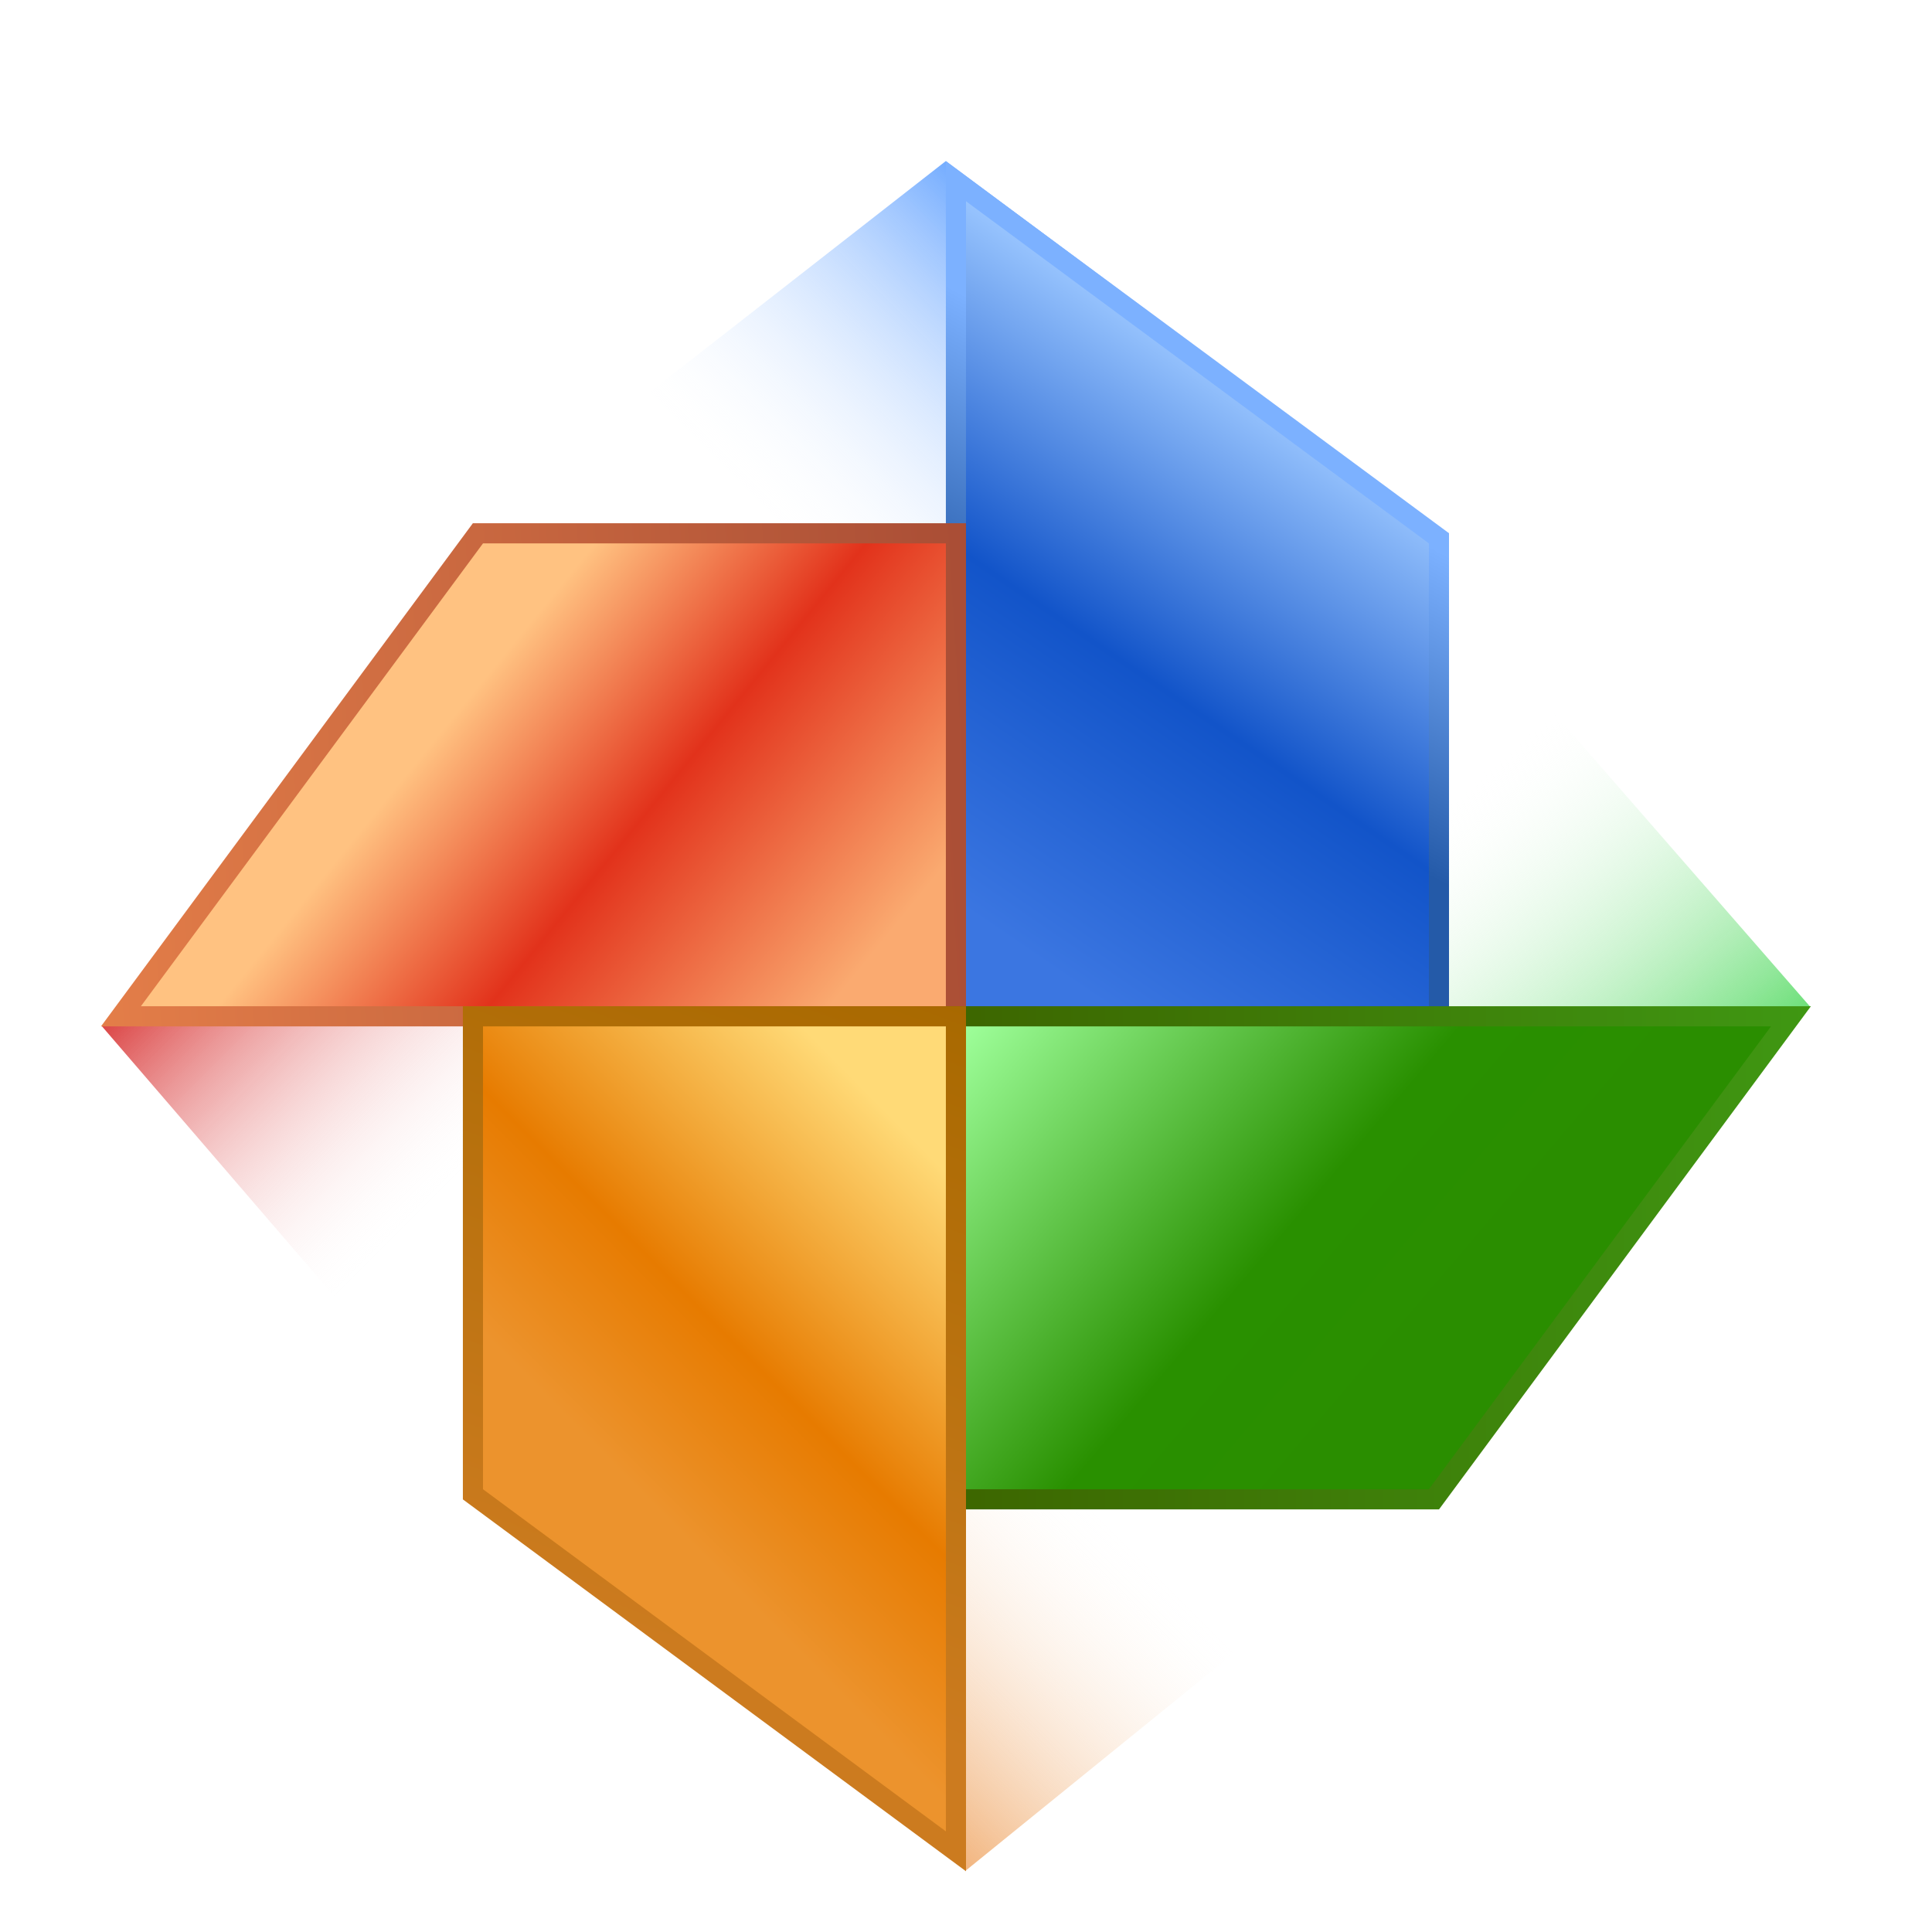 <svg xmlns="http://www.w3.org/2000/svg" width="96" height="96" viewBox="0 0 96 96">
  <defs>
    <filter id="金山打字通-a" width="127%" height="126.4%" x="-13.5%" y="-13.2%" filterUnits="objectBoundingBox">
      <feOffset dy="2" in="SourceAlpha" result="shadowOffsetOuter1"/>
      <feGaussianBlur in="shadowOffsetOuter1" result="shadowBlurOuter1" stdDeviation="2"/>
      <feColorMatrix in="shadowBlurOuter1" result="shadowMatrixOuter1" values="0 0 0 0 0   0 0 0 0 0   0 0 0 0 0  0 0 0 0.2 0"/>
      <feMerge>
        <feMergeNode in="shadowMatrixOuter1"/>
        <feMergeNode in="SourceGraphic"/>
      </feMerge>
    </filter>
    <linearGradient id="金山打字通-b" x1="50%" x2="50%" y1="0%" y2="100%">
      <stop offset="0%" stop-color="#559AFF"/>
      <stop offset="100%" stop-color="#FFF" stop-opacity="0"/>
    </linearGradient>
    <linearGradient id="金山打字通-c" x1="50%" x2="50%" y1="0%" y2="100%">
      <stop offset="0%" stop-color="#51D95F"/>
      <stop offset="100%" stop-color="#FFF" stop-opacity="0"/>
    </linearGradient>
    <linearGradient id="金山打字通-d" x1="50%" x2="50%" y1="0%" y2="100%">
      <stop offset="0%" stop-color="#F1B076"/>
      <stop offset="100%" stop-color="#FFF" stop-opacity="0"/>
    </linearGradient>
    <linearGradient id="金山打字通-e" x1="50%" x2="50%" y1="0%" y2="100%">
      <stop offset="0%" stop-color="#DA3F3F"/>
      <stop offset="100%" stop-color="#FFF" stop-opacity="0"/>
    </linearGradient>
    <linearGradient id="金山打字通-f" x1="50%" x2="50%" y1="0%" y2="100%">
      <stop offset="0%" stop-color="#76A8F1"/>
      <stop offset="100%" stop-color="#FFF" stop-opacity="0"/>
    </linearGradient>
    <linearGradient id="金山打字通-g" x1="63.064%" x2="33.469%" y1="25.295%" y2="100%">
      <stop offset="0%" stop-color="#9AC6FF"/>
      <stop offset="50.273%" stop-color="#1254C9"/>
      <stop offset="100%" stop-color="#3B76E1"/>
    </linearGradient>
    <linearGradient id="金山打字通-h" x1="50%" x2="38.633%" y1="28.545%" y2="64.792%">
      <stop offset="0%" stop-color="#7CB1FF"/>
      <stop offset="100%" stop-color="#245AA8"/>
    </linearGradient>
    <linearGradient id="金山打字通-i" x1="62.014%" x2="33.469%" y1="39.729%" y2="100%">
      <stop offset="0%" stop-color="#FFC281"/>
      <stop offset="44.358%" stop-color="#E2321B"/>
      <stop offset="100%" stop-color="#FAAA70"/>
    </linearGradient>
    <linearGradient id="金山打字通-j" x1="43.587%" x2="50%" y1="-51.978%" y2="122.524%">
      <stop offset="0%" stop-color="#FD9351"/>
      <stop offset="100%" stop-color="#9F4532"/>
    </linearGradient>
    <linearGradient id="金山打字通-k" x1="28.277%" x2="64.383%" y1="112.258%" y2="39.272%">
      <stop offset="0%" stop-color="#9EFF9A"/>
      <stop offset="65.778%" stop-color="#299000"/>
      <stop offset="100%" stop-color="#2A8E00"/>
    </linearGradient>
    <linearGradient id="金山打字通-l" x1="50%" x2="50%" y1="-10.479%" y2="100%">
      <stop offset="0%" stop-color="#3F9B14"/>
      <stop offset="100%" stop-color="#3D6600"/>
    </linearGradient>
    <linearGradient id="金山打字通-m" x1="33.469%" x2="66.531%" y1="100%" y2="43.696%">
      <stop offset="0%" stop-color="#FFDA77"/>
      <stop offset="61.275%" stop-color="#E77B00"/>
      <stop offset="100%" stop-color="#EC932D"/>
    </linearGradient>
    <linearGradient id="金山打字通-n" x1="52.242%" x2="33.469%" y1="23.057%" y2="109.304%">
      <stop offset="0%" stop-color="#CC7B1F"/>
      <stop offset="100%" stop-color="#A86900"/>
    </linearGradient>
  </defs>
  <g fill="none" fill-rule="evenodd" filter="url(#金山打字通-a)" transform="translate(3.139 2.029)">
    <polygon fill="url(#金山打字通-b)" points="35.939 5.991 49.505 4 51.037 25.088 33.639 24.664" transform="rotate(45 42.338 14.544)"/>
    <polygon fill="url(#金山打字通-c)" points="64.668 36.444 78.242 34.521 83.32 55.201 65.041 55.945" transform="rotate(140 73.994 45.233)"/>
    <polygon fill="url(#金山打字通-d)" points="40.707 70.123 53.256 69.579 54.48 87.373 38.869 87.731" transform="rotate(-135 46.675 78.655)"/>
    <polygon fill="url(#金山打字通-e)" points="6.352 39.966 18.971 39.612 20.195 57.406 5 58.001" transform="rotate(-45 12.598 48.806)"/>
    <polygon fill="url(#金山打字通-f)" points="35.882 37.976 49.448 35.985 50.98 57.073 32.12 57.84" transform="rotate(45 41.55 46.912)"/>
    <path fill="url(#金山打字通-g)" stroke="url(#金山打字通-h)" d="M44.361,4.98 L68.361,22.719 L68.361,46.471 L44.361,46.471 L44.361,4.98 Z"/>
    <path fill="url(#金山打字通-i)" stroke="url(#金山打字通-j)" d="M11.861,13.48 L35.861,31.219 L35.861,54.971 L11.861,54.971 L11.861,13.48 Z" transform="rotate(-90 23.861 34.471)"/>
    <path fill="url(#金山打字通-k)" stroke="url(#金山打字通-l)" d="M52.861,37.48 L76.861,55.219 L76.861,78.971 L52.861,78.971 L52.861,37.48 Z" transform="rotate(90 64.861 58.471)"/>
    <path fill="url(#金山打字通-m)" stroke="url(#金山打字通-n)" d="M20.361,45.98 L44.361,63.719 L44.361,87.471 L20.361,87.471 L20.361,45.98 Z" transform="rotate(-180 32.361 66.971)"/>
  </g>
</svg>
